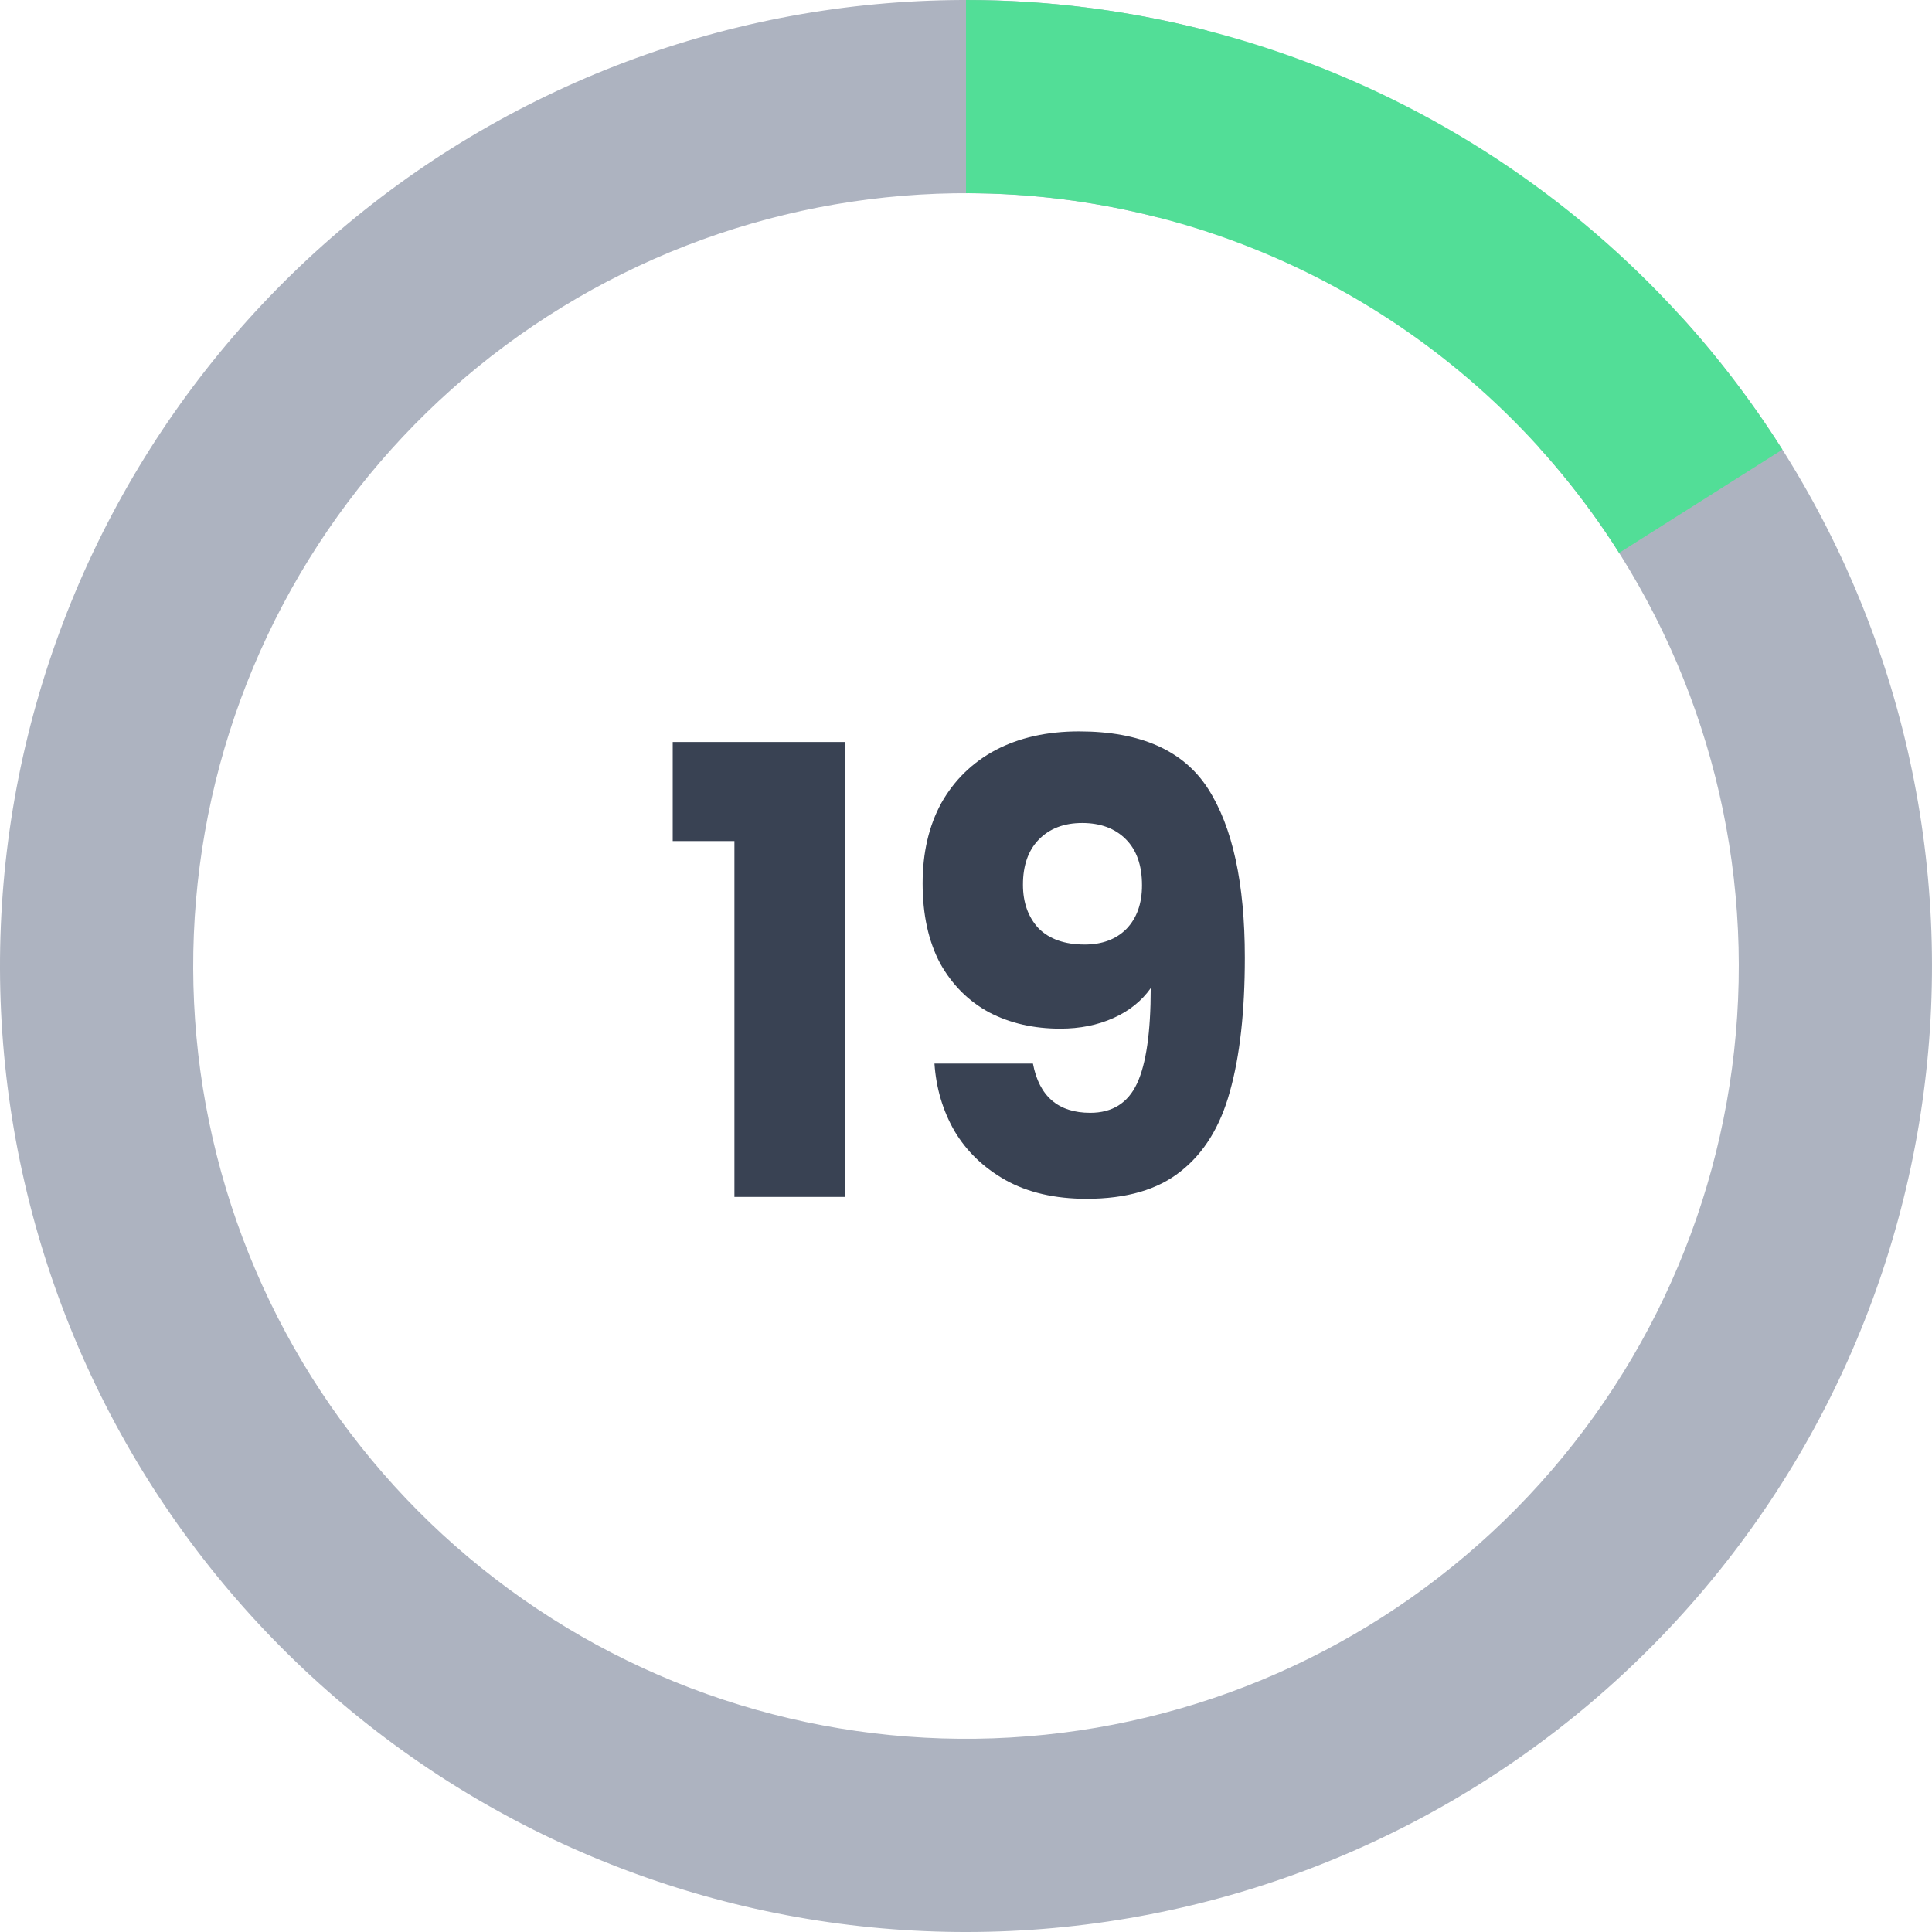 <svg width="155" height="155" viewBox="0 0 155 155" fill="none" xmlns="http://www.w3.org/2000/svg">
<path d="M96.839 2.452C78.82 -2.192 59.731 -0.197 43.062 8.072C26.392 16.341 13.253 30.331 6.047 47.487C-1.159 64.644 -1.952 83.82 3.814 101.512C9.579 119.204 21.518 134.232 37.448 143.848C53.379 153.465 72.237 157.029 90.578 153.889C108.92 150.748 125.519 141.114 137.343 126.745C149.167 112.377 155.426 94.234 154.977 75.631C154.529 57.029 147.402 39.209 134.899 25.427L123.419 35.842C133.422 46.867 139.123 61.123 139.482 76.005C139.841 90.887 134.833 105.402 125.374 116.896C115.915 128.391 102.636 136.099 87.963 138.611C73.29 141.123 58.203 138.272 45.459 130.579C32.714 122.885 23.163 110.863 18.551 96.71C13.939 82.556 14.573 67.215 20.338 53.49C26.103 39.765 36.613 28.573 49.949 21.958C63.285 15.343 78.556 13.747 92.971 17.461L96.839 2.452Z" fill="#ADB3C0"/>
<path d="M53.971 67.477V59.527H67.821V96.027H58.921V67.477H53.971ZM82.87 85.327C83.37 87.961 84.903 89.277 87.47 89.277C89.237 89.277 90.487 88.494 91.22 86.927C91.953 85.361 92.32 82.811 92.32 79.277C91.587 80.311 90.587 81.111 89.32 81.677C88.053 82.244 86.637 82.527 85.07 82.527C82.937 82.527 81.037 82.094 79.37 81.227C77.703 80.327 76.387 79.011 75.42 77.277C74.487 75.511 74.02 73.377 74.02 70.877C74.02 68.411 74.52 66.261 75.52 64.427C76.553 62.594 78.003 61.177 79.87 60.177C81.77 59.177 84.003 58.677 86.57 58.677C91.503 58.677 94.953 60.211 96.92 63.277C98.887 66.344 99.87 70.861 99.87 76.827C99.87 81.161 99.47 84.744 98.67 87.577C97.903 90.377 96.587 92.511 94.72 93.977C92.887 95.444 90.37 96.177 87.17 96.177C84.637 96.177 82.47 95.677 80.67 94.677C78.903 93.677 77.537 92.361 76.57 90.727C75.637 89.094 75.103 87.294 74.97 85.327H82.87ZM87.02 75.777C88.42 75.777 89.537 75.361 90.37 74.527C91.203 73.661 91.62 72.494 91.62 71.027C91.62 69.427 91.187 68.194 90.32 67.327C89.453 66.461 88.287 66.027 86.82 66.027C85.353 66.027 84.187 66.477 83.32 67.377C82.487 68.244 82.07 69.444 82.07 70.977C82.07 72.411 82.487 73.577 83.32 74.477C84.187 75.344 85.42 75.777 87.02 75.777Z" fill="#394253"/>
<path d="M77.5 4.23887e-05C90.573 4.18173e-05 103.435 3.307 114.886 9.614C126.338 15.921 136.008 25.022 142.997 36.071L129.898 44.356C124.307 35.517 116.57 28.237 107.409 23.191C98.248 18.146 87.959 15.5 77.5 15.5L77.5 4.23887e-05Z" fill="#52DE97"/>
</svg>
